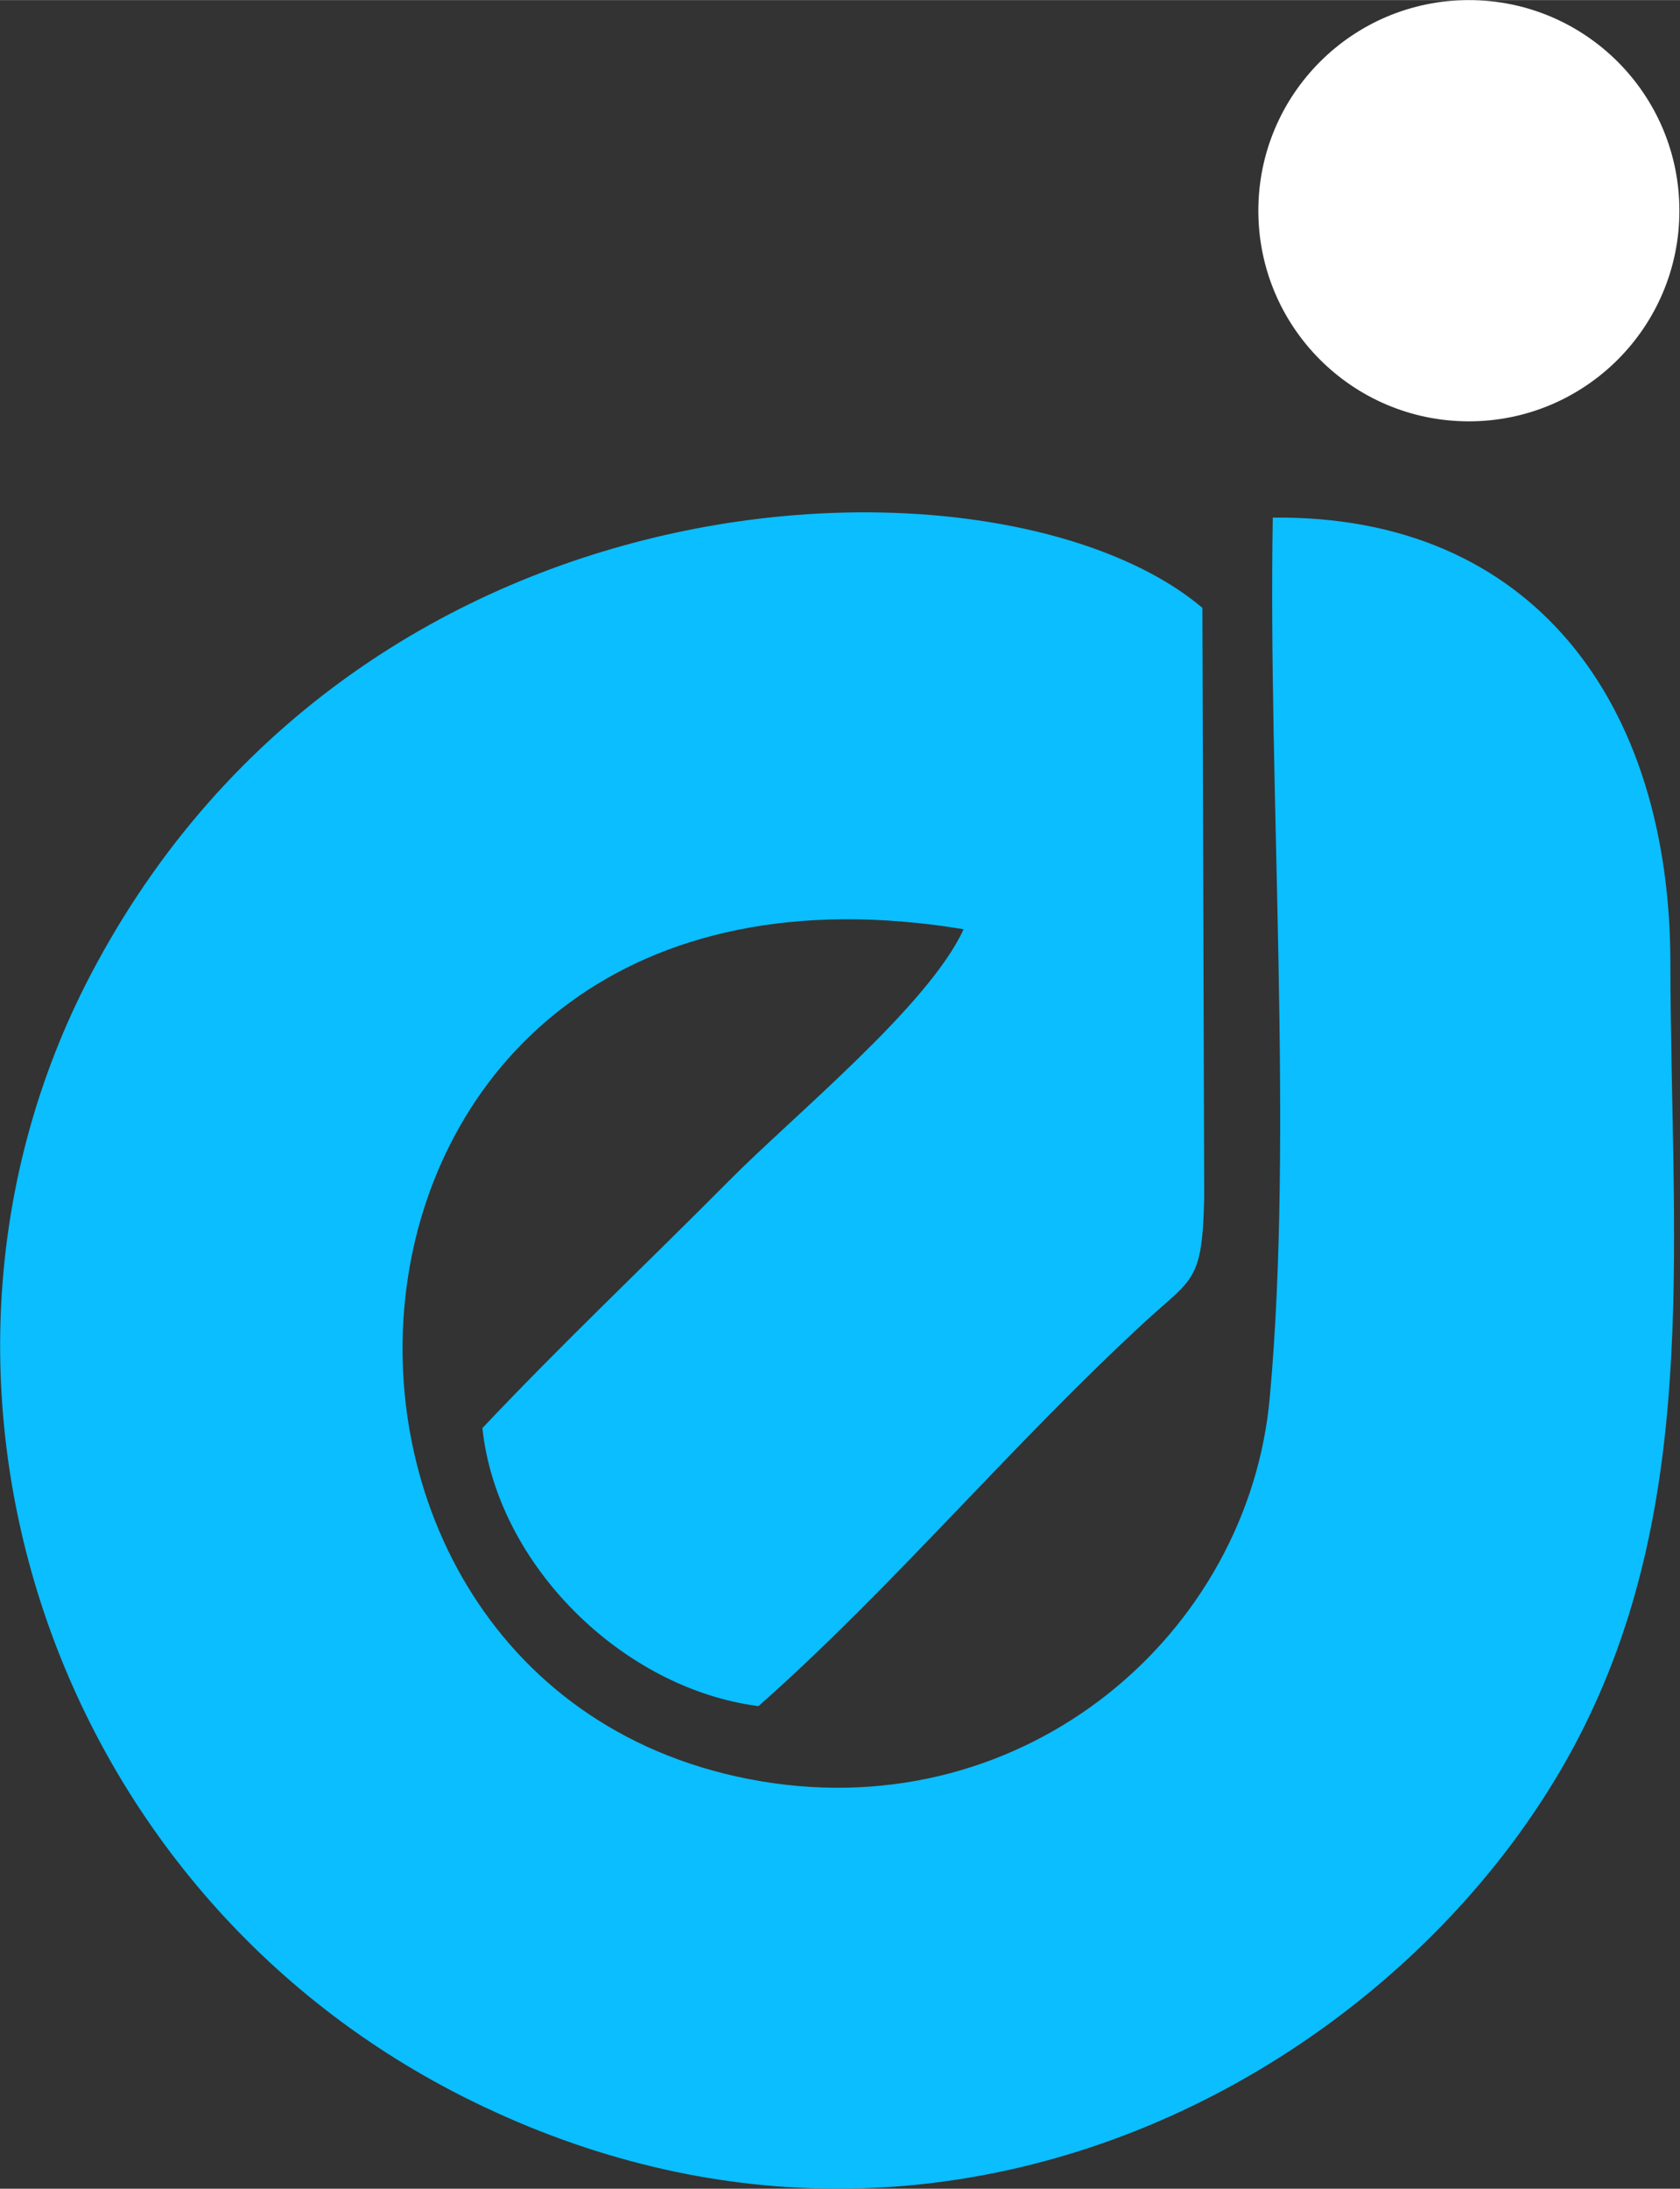<?xml version="1.0" encoding="UTF-8"?>
<!DOCTYPE svg PUBLIC "-//W3C//DTD SVG 1.1//EN" "http://www.w3.org/Graphics/SVG/1.1/DTD/svg11.dtd">
<!-- Creator: CorelDRAW X7 -->
<svg xmlns="http://www.w3.org/2000/svg" xml:space="preserve" width="38.306mm" height="49.886mm" version="1.1" style="shape-rendering:geometricPrecision; text-rendering:geometricPrecision; image-rendering:optimizeQuality; fill-rule:evenodd; clip-rule:evenodd"
viewBox="0 0 2793 3637"
 xmlns:xlink="http://www.w3.org/1999/xlink">
 <rect x="0" y="0" width="2793" height="3637" fill="#333333" stroke="none"/>
 <defs>
  <style type="text/css">
   <![CDATA[
    .fil0 {fill: #0abeff}
    .fil1 {fill:#fff}
   ]]>
  </style>
 </defs>
 <g id="Layer_x0020_1">
  <path class="fil0" d="M2116 860c-8,454 35,1027 -5,1462 -35,391 -403,712 -845,638 -885,-148 -796,-1603 336,-1416 -58,127 -282,309 -390,418 -141,142 -275,268 -410,411 24,227 233,433 459,462 224,-198 419,-433 645,-641 78,-71 93,-65 96,-205l-3 -979c-328,-278 -1395,-258 -1849,611 -347,665 -73,1524 636,1871 805,394 1590,-81 1856,-640 183,-383 136,-801 135,-1251 0,-433 -229,-746 -661,-741z"/>
  <circle class="fil1" cx="2442" cy="350" r="350"/>
 </g>
</svg>
